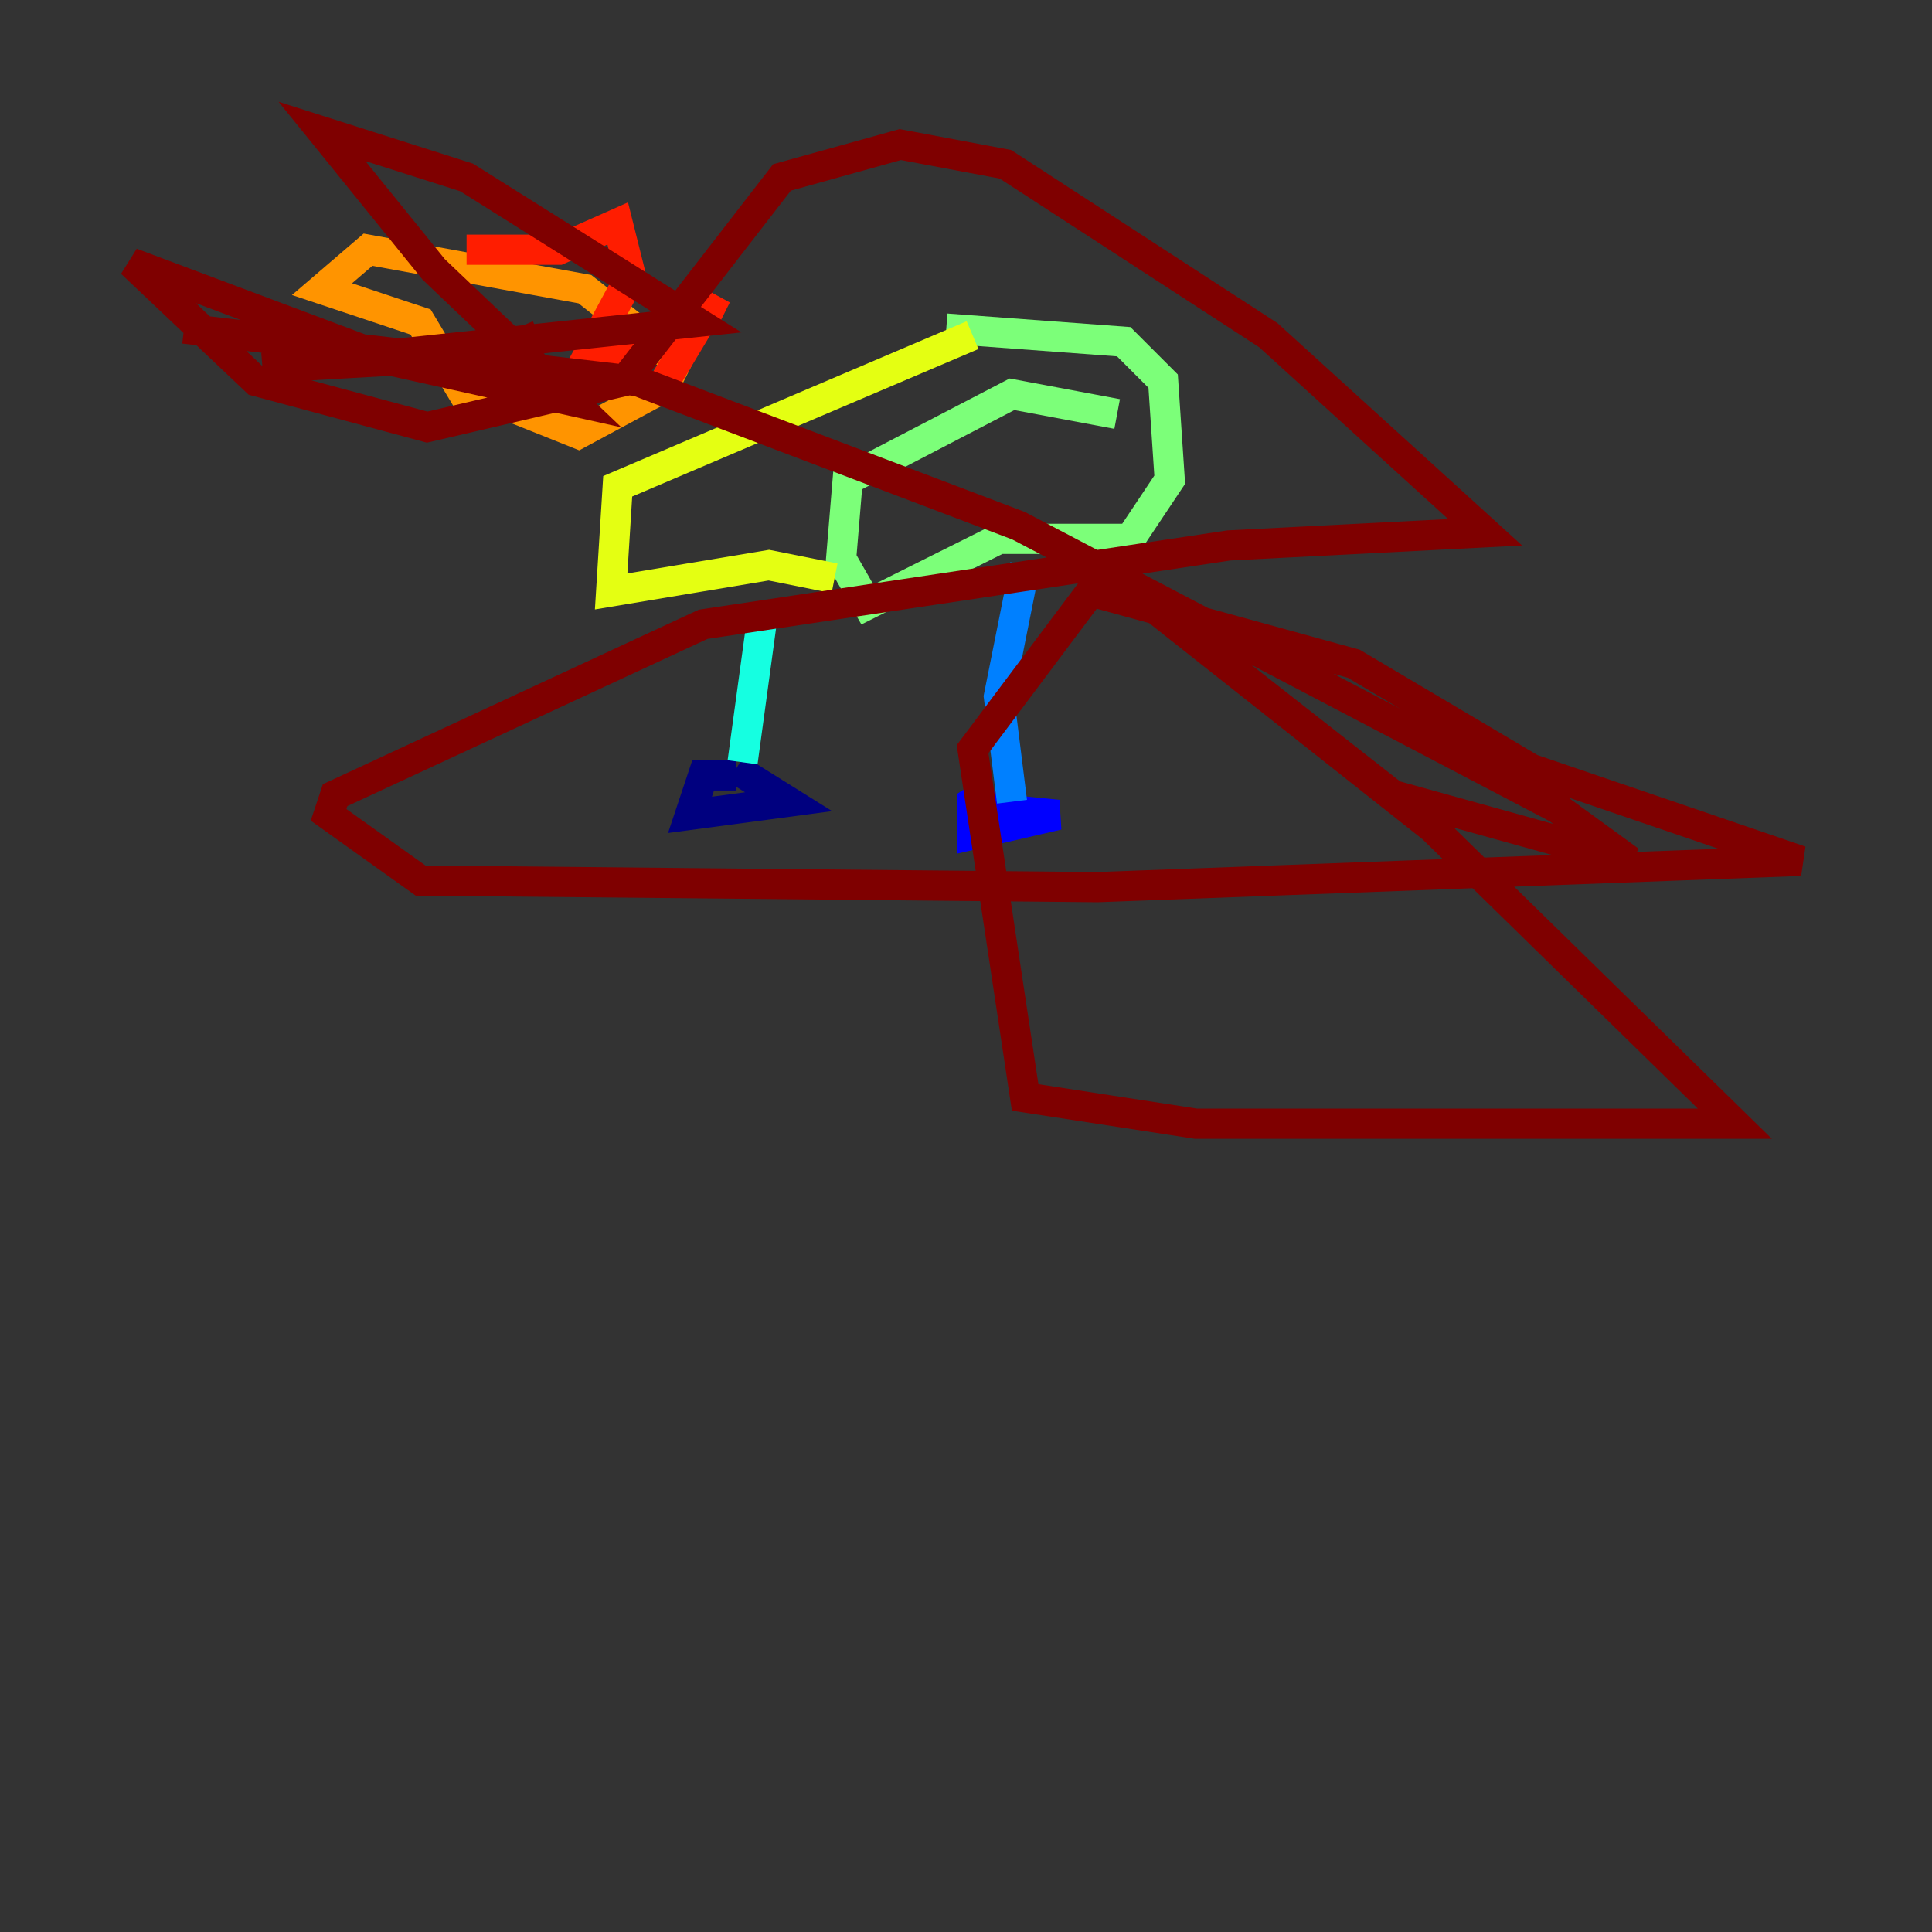 <?xml version="1.0" encoding="utf-8" ?>
<svg baseProfile="tiny" height="128" version="1.2" viewBox="0,0,128,128" width="128" xmlns="http://www.w3.org/2000/svg" xmlns:ev="http://www.w3.org/2001/xml-events" xmlns:xlink="http://www.w3.org/1999/xlink"><rect x="0" y="0" width="128" height="128" fill="#333333" stroke="none"/><defs /><polyline fill="none" points="48.762,51.374 46.585,51.374 45.714,53.986 52.245,53.116 48.762,50.939" stroke="#00007f" stroke-width="2" /><polyline fill="none" points="65.742,52.245 64.435,53.116 64.435,55.292 70.095,53.986 65.742,53.551" stroke="#0000ff" stroke-width="2" /><polyline fill="none" points="67.048,53.116 66.177,46.15 67.918,37.442" stroke="#0080ff" stroke-width="2" /><polyline fill="none" points="49.197,50.503 50.503,40.925" stroke="#15ffe1" stroke-width="2" /><polyline fill="none" points="74.014,27.429 67.048,26.122 56.163,31.782 55.728,37.007 57.469,40.054 66.177,35.701 74.884,35.701 77.497,31.782 77.061,25.252 74.449,22.64 62.694,21.769" stroke="#7cff79" stroke-width="2" /><polyline fill="none" points="64.435,22.204 40.925,32.218 40.49,39.184 50.939,37.442 55.292,38.313" stroke="#e4ff12" stroke-width="2" /><polyline fill="none" points="31.347,24.381 31.782,26.122 38.313,28.735 43.973,25.687 44.843,23.946 38.748,19.157 24.381,16.544 21.333,19.157 27.864,21.333 31.782,27.864" stroke="#ff9400" stroke-width="2" /><polyline fill="none" points="30.912,16.544 37.007,16.544 40.925,14.803 41.796,18.286 38.748,23.946 46.585,21.333 47.456,19.592 43.537,26.122" stroke="#ff1d00" stroke-width="2" /><polyline fill="none" points="35.701,22.204 32.653,23.51 17.415,24.381 46.15,21.333 30.912,11.755 21.333,8.707 28.735,17.85 37.878,26.558 26.122,23.946 8.707,17.415 16.98,25.252 28.299,28.299 41.361,25.252 51.809,11.755 59.646,9.578 66.612,10.884 84.027,22.204 98.395,35.265 81.415,36.136 46.585,41.361 22.204,52.68 21.769,53.986 27.864,58.34 72.707,58.776 119.293,57.034 101.442,50.939 89.687,43.973 72.272,39.184 64.435,49.633 67.918,72.707 79.238,74.449 114.939,74.449 94.912,54.857 76.191,40.054 92.299,52.68 107.973,57.034 103.184,53.551 67.483,34.83 42.231,25.252 12.191,21.769" stroke="#7f0000" stroke-width="2" /></svg>